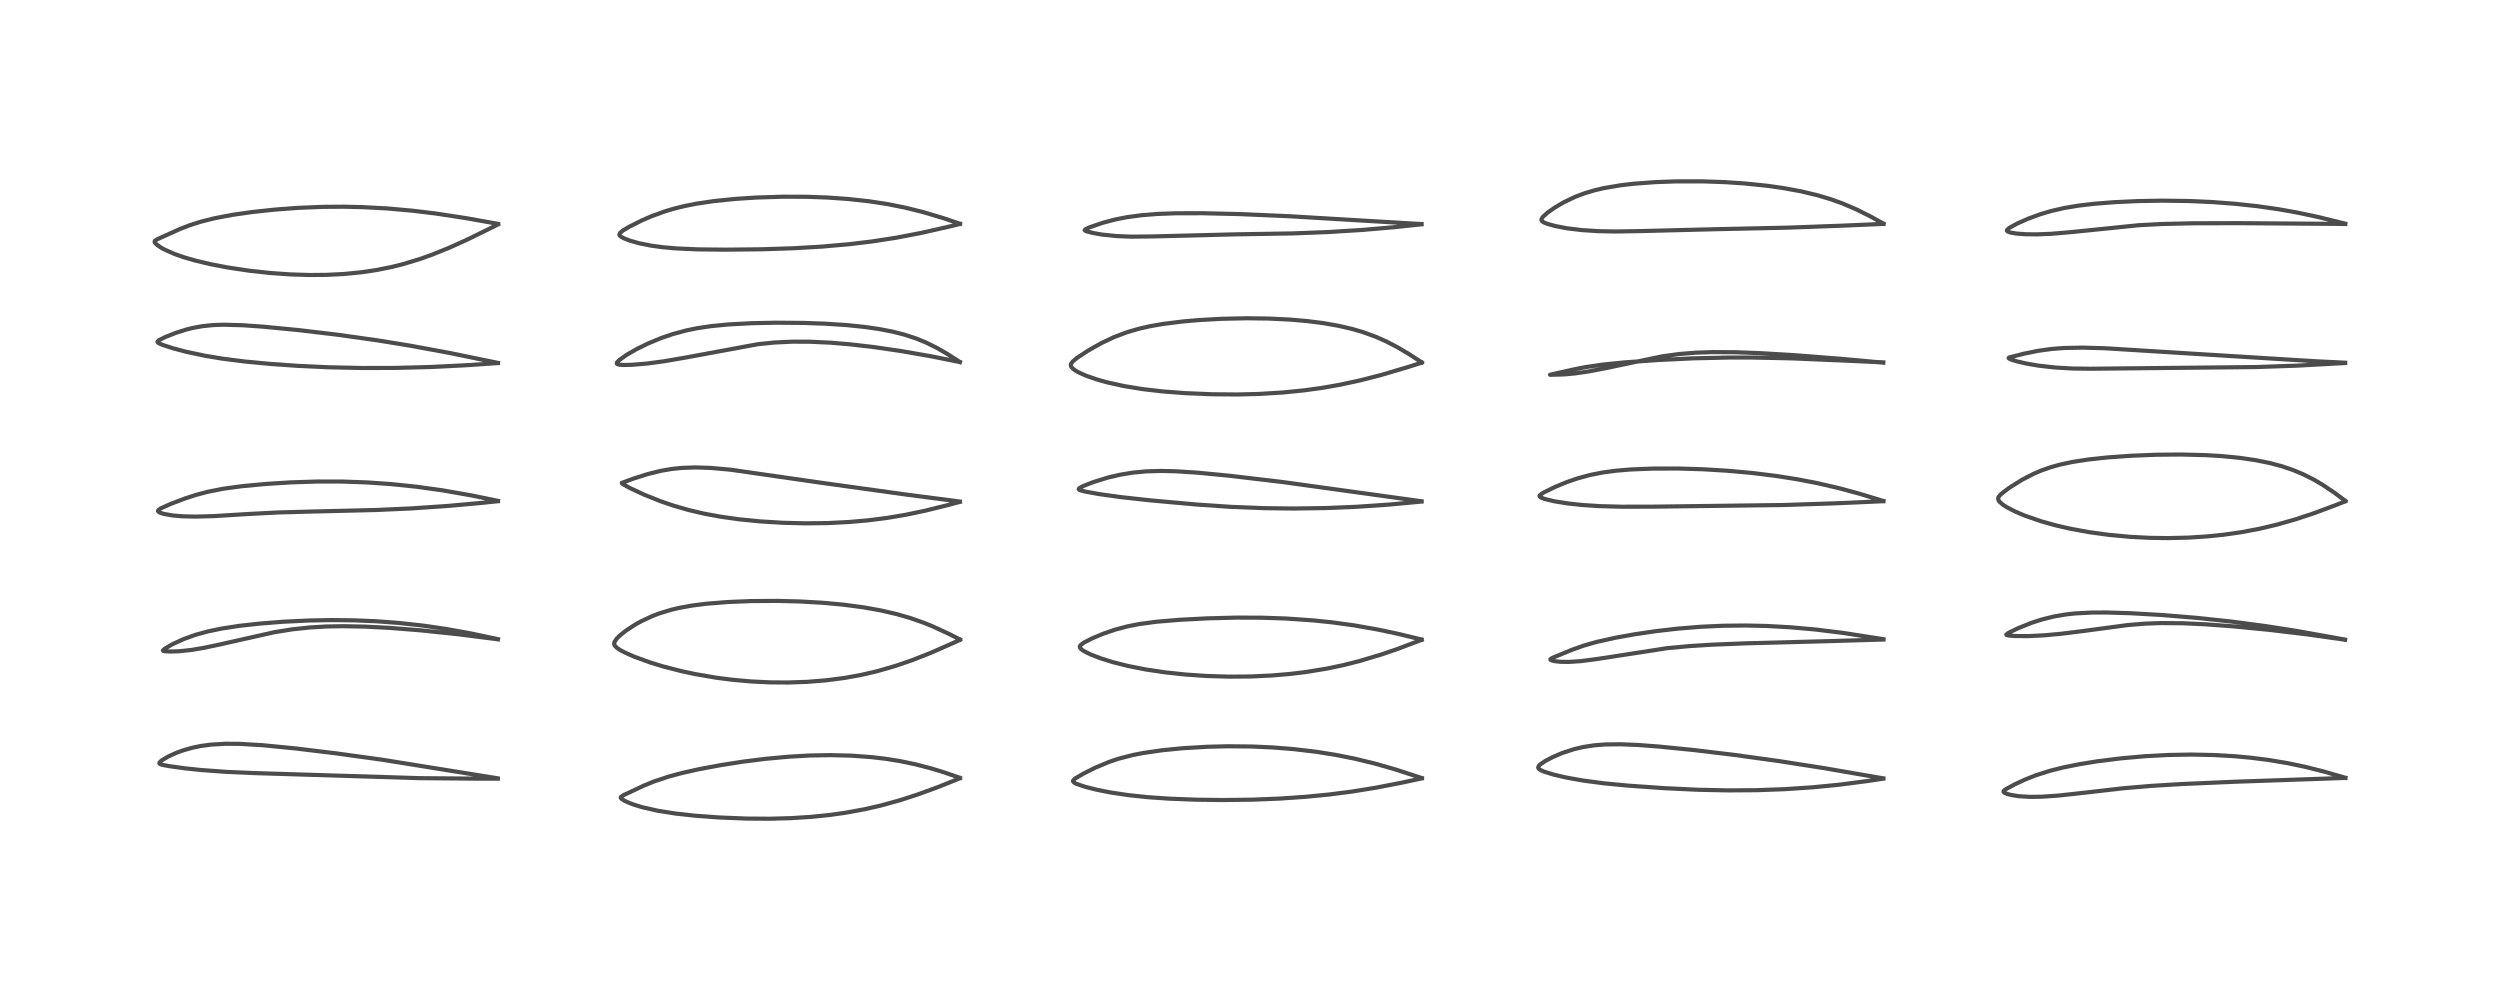 <?xml version="1.0" encoding="utf-8" standalone="no"?>
<!DOCTYPE svg PUBLIC "-//W3C//DTD SVG 1.1//EN"
  "http://www.w3.org/Graphics/SVG/1.1/DTD/svg11.dtd">
<!-- Created with matplotlib (https://matplotlib.org/) -->
<svg height="288pt" version="1.1" viewBox="0 0 720 288" width="720pt" xmlns="http://www.w3.org/2000/svg" xmlns:xlink="http://www.w3.org/1999/xlink">
 <defs>
  <style type="text/css">
*{stroke-linecap:butt;stroke-linejoin:round;}
  </style>
 </defs>
 <g id="figure_1">
  <g id="patch_1">
   <path d="M 0 288 
L 720 288 
L 720 0 
L 0 0 
z
" style="fill:#ffffff;"/>
  </g>
  <g id="axes_1">
   <g id="line2d_1">
    <path clip-path="url(#pc7439d724d)" d="M 143.376 224.163 
L 110.176 218.815 
L 96.638 216.945 
L 84.992 215.538 
L 75.652 214.624 
L 69.093 214.233 
L 64.973 214.201 
L 60.736 214.449 
L 57.856 214.839 
L 55.418 215.342 
L 52.705 216.115 
L 50.792 216.813 
L 48.416 217.893 
L 46.536 219.025 
L 45.941 219.602 
L 45.902 219.868 
L 46.104 220.054 
L 46.738 220.27 
L 48.66 220.64 
L 53.265 221.28 
L 57.722 221.751 
L 65.297 222.306 
L 73.084 222.643 
L 120.786 224.107 
L 136.67 224.244 
L 143.39 224.253 
L 143.39 224.253 
" style="fill:none;stroke:#000000;stroke-linecap:square;stroke-opacity:0.7;stroke-width:1.2;"/>
   </g>
   <g id="line2d_2">
    <path clip-path="url(#pc7439d724d)" d="M 143.432 184.075 
L 135.358 182.375 
L 128.361 181.119 
L 121.807 180.167 
L 114.684 179.391 
L 108.372 178.925 
L 101.972 178.656 
L 95.378 178.584 
L 88.924 178.703 
L 81.557 179.058 
L 74.794 179.59 
L 68.97 180.236 
L 63.817 181.025 
L 59.848 181.853 
L 56.302 182.832 
L 52.886 184.059 
L 49.635 185.55 
L 47.405 186.852 
L 46.928 187.339 
L 47.015 187.463 
L 47.456 187.566 
L 49.15 187.639 
L 51.595 187.559 
L 55.135 187.185 
L 58.778 186.57 
L 63.497 185.565 
L 78.994 182.079 
L 84.101 181.259 
L 89.382 180.695 
L 93.923 180.432 
L 98.81 180.345 
L 105.261 180.47 
L 112.313 180.836 
L 121.308 181.552 
L 131.977 182.668 
L 142.336 183.987 
L 143.411 184.138 
L 143.411 184.138 
" style="fill:none;stroke:#000000;stroke-linecap:square;stroke-opacity:0.7;stroke-width:1.2;"/>
   </g>
   <g id="line2d_3">
    <path clip-path="url(#pc7439d724d)" d="M 143.415 144.248 
L 135.774 142.679 
L 127.487 141.226 
L 119.943 140.174 
L 112.598 139.414 
L 105.801 138.943 
L 98.621 138.688 
L 91.495 138.675 
L 83.721 138.924 
L 76.585 139.374 
L 69.729 140.016 
L 64.331 140.749 
L 59.867 141.628 
L 56.501 142.517 
L 53.196 143.59 
L 48.97 145.208 
L 46.175 146.476 
L 45.55 146.974 
L 45.516 147.204 
L 45.666 147.407 
L 46.108 147.662 
L 47.221 148.017 
L 49.759 148.457 
L 52.471 148.689 
L 56.254 148.782 
L 61.562 148.639 
L 71.245 148.046 
L 79.889 147.595 
L 90.013 147.319 
L 108.504 146.874 
L 118.36 146.428 
L 128.885 145.717 
L 138.537 144.85 
L 143.411 144.347 
L 143.411 144.347 
" style="fill:none;stroke:#000000;stroke-linecap:square;stroke-opacity:0.7;stroke-width:1.2;"/>
   </g>
   <g id="line2d_4">
    <path clip-path="url(#pc7439d724d)" d="M 143.418 104.513 
L 129.503 101.656 
L 118.201 99.567 
L 108.673 98.016 
L 97.237 96.406 
L 85.945 95.065 
L 75.669 94.074 
L 69.904 93.67 
L 64.349 93.518 
L 61.413 93.618 
L 58.251 93.942 
L 55.438 94.461 
L 53.833 94.859 
L 50.651 95.857 
L 47.629 97.05 
L 45.695 98.027 
L 45.354 98.408 
L 45.42 98.608 
L 45.791 98.879 
L 46.873 99.347 
L 49.867 100.32 
L 53.663 101.321 
L 59.099 102.47 
L 63.935 103.276 
L 70.391 104.103 
L 78.167 104.837 
L 85.98 105.379 
L 94.592 105.776 
L 104.14 105.983 
L 113.828 105.959 
L 123.814 105.699 
L 134.178 105.193 
L 143.407 104.567 
L 143.407 104.567 
" style="fill:none;stroke:#000000;stroke-linecap:square;stroke-opacity:0.7;stroke-width:1.2;"/>
   </g>
   <g id="line2d_5">
    <path clip-path="url(#pc7439d724d)" d="M 143.451 64.478 
L 134.364 62.848 
L 125.532 61.497 
L 118.905 60.691 
L 111.642 60.042 
L 104.565 59.658 
L 99.031 59.532 
L 92.969 59.574 
L 85.785 59.866 
L 79.123 60.364 
L 72.492 61.079 
L 66.859 61.889 
L 61.75 62.863 
L 57.833 63.849 
L 54.626 64.873 
L 51.678 66.013 
L 45.31 68.896 
L 44.574 69.383 
L 44.532 69.723 
L 44.725 70.046 
L 45.376 70.647 
L 46.623 71.464 
L 47.382 71.876 
L 50.26 73.148 
L 53.045 74.12 
L 56.394 75.084 
L 60.753 76.112 
L 65.621 77.041 
L 71.804 77.966 
L 77.862 78.626 
L 83.719 79.035 
L 89.21 79.202 
L 94.107 79.158 
L 99.073 78.908 
L 104.054 78.42 
L 108.41 77.774 
L 112.77 76.898 
L 116.091 76.068 
L 121.13 74.53 
L 124.498 73.323 
L 129.337 71.364 
L 134.493 69.039 
L 142.608 65.046 
L 143.445 64.62 
L 143.445 64.62 
" style="fill:none;stroke:#000000;stroke-linecap:square;stroke-opacity:0.7;stroke-width:1.2;"/>
   </g>
   <g id="line2d_6">
    <path clip-path="url(#pc7439d724d)" d="M 276.461 224.023 
L 272.17 222.529 
L 268.378 221.355 
L 263.521 220.089 
L 259.077 219.172 
L 254.998 218.524 
L 251.012 218.054 
L 245.301 217.634 
L 239.234 217.478 
L 233.295 217.582 
L 226.975 217.938 
L 220.33 218.557 
L 214.021 219.351 
L 207.509 220.367 
L 201.182 221.554 
L 196.539 222.594 
L 192.828 223.58 
L 188.331 225.068 
L 185.344 226.292 
L 179.602 228.996 
L 178.787 229.543 
L 178.792 229.819 
L 178.995 230.055 
L 179.828 230.596 
L 181.085 231.184 
L 182.631 231.766 
L 184.879 232.453 
L 189.351 233.476 
L 194.472 234.293 
L 200.22 234.926 
L 207.109 235.428 
L 215.054 235.748 
L 221.567 235.795 
L 227.858 235.624 
L 233.519 235.264 
L 238.949 234.71 
L 243.376 234.091 
L 249.066 233.052 
L 253.508 232.037 
L 259.155 230.479 
L 264.231 228.836 
L 269.984 226.735 
L 276.458 224.145 
L 276.458 224.145 
" style="fill:none;stroke:#000000;stroke-linecap:square;stroke-opacity:0.7;stroke-width:1.2;"/>
   </g>
   <g id="line2d_7">
    <path clip-path="url(#pc7439d724d)" d="M 276.485 184.184 
L 273.54 182.673 
L 268.528 180.357 
L 266.108 179.379 
L 262.091 177.971 
L 258.181 176.846 
L 253.638 175.797 
L 248.715 174.915 
L 242.949 174.149 
L 236.911 173.593 
L 230.36 173.222 
L 223.919 173.06 
L 216.261 173.11 
L 209.659 173.377 
L 203.391 173.879 
L 199.34 174.395 
L 195.517 175.089 
L 193.393 175.592 
L 189.839 176.675 
L 187.868 177.428 
L 184.754 178.876 
L 183.168 179.748 
L 180.408 181.529 
L 178.543 183.004 
L 177.597 183.942 
L 176.958 184.907 
L 176.872 185.481 
L 177.065 185.973 
L 177.704 186.611 
L 178.67 187.245 
L 179.975 187.936 
L 182.631 189.113 
L 187.145 190.761 
L 191.023 191.947 
L 196.194 193.276 
L 200.164 194.129 
L 206.289 195.181 
L 210.956 195.78 
L 216.436 196.266 
L 221.851 196.523 
L 226.912 196.561 
L 232.415 196.374 
L 237.876 195.938 
L 243.215 195.246 
L 247.885 194.404 
L 252.621 193.306 
L 257.766 191.825 
L 262.709 190.127 
L 268.129 187.992 
L 274.52 185.182 
L 276.48 184.265 
L 276.48 184.265 
" style="fill:none;stroke:#000000;stroke-linecap:square;stroke-opacity:0.7;stroke-width:1.2;"/>
   </g>
   <g id="line2d_8">
    <path clip-path="url(#pc7439d724d)" d="M 276.414 144.445 
L 260.847 142.419 
L 236.594 139.046 
L 210.371 135.272 
L 204.705 134.761 
L 200.27 134.616 
L 196.238 134.765 
L 193.388 135.069 
L 190.301 135.604 
L 186.615 136.515 
L 182.496 137.813 
L 179.073 139.075 
L 179.124 139.222 
L 179.569 139.546 
L 181.498 140.591 
L 185.511 142.466 
L 190.288 144.371 
L 193.987 145.632 
L 198.284 146.874 
L 202.831 147.94 
L 207.419 148.789 
L 212.865 149.557 
L 218.857 150.155 
L 225.444 150.561 
L 231.917 150.72 
L 238.457 150.64 
L 244.543 150.335 
L 249.924 149.864 
L 255.317 149.183 
L 260.79 148.266 
L 266.533 147.06 
L 272.928 145.476 
L 276.42 144.546 
L 276.42 144.546 
" style="fill:none;stroke:#000000;stroke-linecap:square;stroke-opacity:0.7;stroke-width:1.2;"/>
   </g>
   <g id="line2d_9">
    <path clip-path="url(#pc7439d724d)" d="M 276.421 104.234 
L 272.832 101.933 
L 269.777 100.172 
L 266.651 98.627 
L 263.792 97.46 
L 260.346 96.34 
L 257.084 95.516 
L 253.086 94.744 
L 248.953 94.15 
L 243.872 93.629 
L 237.629 93.219 
L 231.401 93 
L 223.434 92.94 
L 216.47 93.081 
L 209.858 93.432 
L 204.744 93.931 
L 200.805 94.523 
L 197.668 95.165 
L 193.79 96.206 
L 190.394 97.363 
L 186.583 98.945 
L 183.255 100.589 
L 180.495 102.181 
L 178.352 103.689 
L 177.683 104.402 
L 177.623 104.686 
L 177.772 104.861 
L 178.305 105.023 
L 179.586 105.114 
L 181.872 105.069 
L 186.214 104.713 
L 191.121 104.062 
L 197.308 103.002 
L 218.223 99.136 
L 222.965 98.649 
L 228.073 98.401 
L 233.179 98.412 
L 239.287 98.699 
L 244.684 99.151 
L 251.625 99.951 
L 259.619 101.119 
L 268.201 102.616 
L 276.43 104.276 
L 276.43 104.276 
" style="fill:none;stroke:#000000;stroke-linecap:square;stroke-opacity:0.7;stroke-width:1.2;"/>
   </g>
   <g id="line2d_10">
    <path clip-path="url(#pc7439d724d)" d="M 276.474 64.445 
L 271.733 62.841 
L 265.882 61.088 
L 260.578 59.77 
L 255.504 58.764 
L 250.43 57.985 
L 244.32 57.312 
L 238.348 56.891 
L 232.324 56.674 
L 225.411 56.651 
L 217.897 56.886 
L 211.767 57.283 
L 205.631 57.908 
L 200.499 58.672 
L 197.107 59.348 
L 193.781 60.183 
L 191.53 60.861 
L 187.539 62.313 
L 184.88 63.463 
L 181.151 65.34 
L 179.415 66.382 
L 178.62 67.02 
L 178.365 67.522 
L 178.467 67.815 
L 178.859 68.176 
L 179.644 68.611 
L 181.401 69.3 
L 183.954 70.029 
L 187.427 70.73 
L 190.979 71.213 
L 194.743 71.543 
L 200.915 71.817 
L 208.916 71.904 
L 219.231 71.796 
L 228.561 71.494 
L 236.724 71.018 
L 244.714 70.313 
L 251.201 69.532 
L 257.997 68.483 
L 265.31 67.079 
L 273.123 65.313 
L 276.457 64.506 
L 276.457 64.506 
" style="fill:none;stroke:#000000;stroke-linecap:square;stroke-opacity:0.7;stroke-width:1.2;"/>
   </g>
   <g id="line2d_11">
    <path clip-path="url(#pc7439d724d)" d="M 409.481 224.083 
L 402.041 221.654 
L 395.961 219.905 
L 390.199 218.505 
L 384.726 217.413 
L 379.079 216.515 
L 372.413 215.729 
L 366.469 215.259 
L 360.561 214.993 
L 353.688 214.923 
L 347.624 215.07 
L 340.52 215.494 
L 334.599 216.083 
L 329.213 216.868 
L 326.247 217.45 
L 322.102 218.525 
L 319.388 219.438 
L 315.509 221.06 
L 312.108 222.759 
L 309.662 224.191 
L 309.054 224.804 
L 309.101 225.149 
L 309.491 225.474 
L 310.074 225.766 
L 312.454 226.581 
L 315.777 227.426 
L 319.692 228.206 
L 324.936 228.995 
L 330.752 229.607 
L 336.965 230.026 
L 344.711 230.314 
L 352.057 230.408 
L 360.692 230.304 
L 368.515 229.994 
L 376.02 229.481 
L 382.835 228.812 
L 389.391 227.966 
L 396.393 226.831 
L 403.7 225.413 
L 409.496 224.17 
L 409.496 224.17 
" style="fill:none;stroke:#000000;stroke-linecap:square;stroke-opacity:0.7;stroke-width:1.2;"/>
   </g>
   <g id="line2d_12">
    <path clip-path="url(#pc7439d724d)" d="M 409.428 184.183 
L 402.301 182.47 
L 396.835 181.315 
L 390.026 180.113 
L 383.735 179.247 
L 378.029 178.657 
L 370.324 178.13 
L 363.508 177.898 
L 356.174 177.87 
L 347.724 178.085 
L 339.817 178.496 
L 333.033 179.063 
L 328.205 179.707 
L 324.802 180.37 
L 321.105 181.352 
L 317.69 182.527 
L 314.556 183.841 
L 312.123 185.088 
L 311.206 185.782 
L 310.98 186.223 
L 311.099 186.644 
L 311.594 187.135 
L 312.372 187.636 
L 314.158 188.507 
L 316.985 189.597 
L 320.427 190.676 
L 324.79 191.781 
L 329.96 192.804 
L 335.643 193.65 
L 341.593 194.28 
L 347.536 194.681 
L 354.034 194.875 
L 360.146 194.826 
L 366.264 194.543 
L 371.673 194.082 
L 376.096 193.544 
L 382.166 192.549 
L 386.833 191.567 
L 391.509 190.388 
L 397.791 188.507 
L 402.492 186.901 
L 409.431 184.276 
L 409.431 184.276 
" style="fill:none;stroke:#000000;stroke-linecap:square;stroke-opacity:0.7;stroke-width:1.2;"/>
   </g>
   <g id="line2d_13">
    <path clip-path="url(#pc7439d724d)" d="M 409.418 144.369 
L 369.214 138.803 
L 354.058 137.014 
L 344.98 136.135 
L 338.67 135.727 
L 334.47 135.629 
L 330.125 135.75 
L 326.298 136.107 
L 322.606 136.711 
L 319.009 137.556 
L 314.865 138.843 
L 312.016 139.958 
L 310.783 140.642 
L 310.667 140.893 
L 310.841 141.072 
L 311.215 141.232 
L 312.527 141.571 
L 316.647 142.311 
L 322.873 143.175 
L 331.204 144.093 
L 344.472 145.291 
L 354.425 145.971 
L 363.932 146.347 
L 372.419 146.453 
L 381.899 146.317 
L 390.807 145.947 
L 399.936 145.325 
L 409.42 144.449 
L 409.42 144.449 
" style="fill:none;stroke:#000000;stroke-linecap:square;stroke-opacity:0.7;stroke-width:1.2;"/>
   </g>
   <g id="line2d_14">
    <path clip-path="url(#pc7439d724d)" d="M 409.478 104.366 
L 405.793 101.974 
L 402.398 99.969 
L 399.206 98.313 
L 396.329 97.034 
L 392.514 95.643 
L 389.514 94.764 
L 385.576 93.845 
L 380.964 93.038 
L 376.514 92.475 
L 371.478 92.039 
L 365.463 91.747 
L 359.049 91.662 
L 351.824 91.815 
L 345.113 92.191 
L 340.757 92.57 
L 334.874 93.307 
L 331.057 93.98 
L 328.038 94.668 
L 324.562 95.684 
L 320.82 97.1 
L 317.213 98.804 
L 313.458 100.918 
L 310.264 103.017 
L 308.922 104.127 
L 308.417 104.869 
L 308.379 105.24 
L 308.555 105.691 
L 309.017 106.199 
L 309.803 106.767 
L 310.577 107.208 
L 312.673 108.161 
L 315.926 109.297 
L 318.782 110.097 
L 323.624 111.171 
L 329.142 112.072 
L 334.866 112.731 
L 341.405 113.229 
L 349.036 113.549 
L 356.351 113.609 
L 362.506 113.458 
L 369.457 113.037 
L 375.551 112.427 
L 380.824 111.698 
L 385.935 110.8 
L 391.768 109.541 
L 397.836 107.978 
L 405.508 105.704 
L 409.463 104.442 
L 409.463 104.442 
" style="fill:none;stroke:#000000;stroke-linecap:square;stroke-opacity:0.7;stroke-width:1.2;"/>
   </g>
   <g id="line2d_15">
    <path clip-path="url(#pc7439d724d)" d="M 409.41 64.525 
L 398.208 63.871 
L 371.05 62.257 
L 356.894 61.656 
L 346.222 61.404 
L 338.566 61.422 
L 333.293 61.619 
L 328.758 61.983 
L 324.513 62.557 
L 321.178 63.215 
L 317.546 64.176 
L 313.784 65.47 
L 312.622 66.005 
L 312.395 66.291 
L 312.543 66.447 
L 313.06 66.661 
L 314.969 67.137 
L 317.268 67.54 
L 321.399 67.979 
L 325.707 68.155 
L 331.555 68.101 
L 355.792 67.491 
L 372.201 67.224 
L 382.711 66.821 
L 392.506 66.209 
L 401.704 65.415 
L 409.413 64.601 
L 409.413 64.601 
" style="fill:none;stroke:#000000;stroke-linecap:square;stroke-opacity:0.7;stroke-width:1.2;"/>
   </g>
   <g id="line2d_16">
    <path clip-path="url(#pc7439d724d)" d="M 542.407 224.171 
L 525.258 221.212 
L 512.3 219.186 
L 499.476 217.413 
L 487.802 216.012 
L 477.771 215.008 
L 471.821 214.559 
L 466.604 214.346 
L 462.22 214.406 
L 459.08 214.658 
L 456.071 215.119 
L 453.262 215.777 
L 449.953 216.858 
L 447.228 218.015 
L 445.068 219.147 
L 443.556 220.176 
L 443.156 220.59 
L 442.995 221.096 
L 443.151 221.392 
L 443.567 221.716 
L 444.681 222.229 
L 447.405 223.076 
L 451.133 223.942 
L 455.912 224.796 
L 461.899 225.593 
L 468.865 226.259 
L 479.312 226.991 
L 489.101 227.456 
L 497.757 227.633 
L 505.998 227.572 
L 513.952 227.285 
L 522.186 226.733 
L 529.63 226 
L 538.053 224.91 
L 542.404 224.247 
L 542.404 224.247 
" style="fill:none;stroke:#000000;stroke-linecap:square;stroke-opacity:0.7;stroke-width:1.2;"/>
   </g>
   <g id="line2d_17">
    <path clip-path="url(#pc7439d724d)" d="M 542.455 184.094 
L 530.87 182.288 
L 522.909 181.305 
L 515.586 180.652 
L 508.715 180.277 
L 502.699 180.146 
L 496.271 180.215 
L 489.773 180.51 
L 483.231 181.041 
L 476.849 181.778 
L 470.8 182.67 
L 465.225 183.672 
L 459.765 184.893 
L 456.033 185.958 
L 452.548 187.204 
L 447.038 189.487 
L 446.504 189.857 
L 446.554 190.018 
L 446.925 190.21 
L 447.626 190.388 
L 449.318 190.593 
L 451.843 190.635 
L 455.231 190.41 
L 459.93 189.796 
L 480.208 186.661 
L 486.712 186.063 
L 493.068 185.668 
L 503.206 185.264 
L 527.194 184.636 
L 542.449 184.18 
L 542.449 184.18 
" style="fill:none;stroke:#000000;stroke-linecap:square;stroke-opacity:0.7;stroke-width:1.2;"/>
   </g>
   <g id="line2d_18">
    <path clip-path="url(#pc7439d724d)" d="M 542.421 144.286 
L 535.544 142.194 
L 529.495 140.558 
L 523.294 139.125 
L 517.603 138.03 
L 511.655 137.09 
L 504.989 136.258 
L 497.497 135.572 
L 490.425 135.148 
L 483.529 134.938 
L 476.107 134.949 
L 469.591 135.21 
L 465.309 135.572 
L 461.492 136.089 
L 457.878 136.808 
L 454.235 137.807 
L 451.183 138.865 
L 447.982 140.182 
L 444.601 141.833 
L 443.555 142.542 
L 443.389 142.833 
L 443.509 143.098 
L 443.827 143.312 
L 444.927 143.725 
L 447.643 144.37 
L 451.539 144.994 
L 455.842 145.452 
L 460.592 145.759 
L 467.005 145.936 
L 476.2 145.917 
L 513.709 145.443 
L 528.512 144.956 
L 542.42 144.346 
L 542.42 144.346 
" style="fill:none;stroke:#000000;stroke-linecap:square;stroke-opacity:0.7;stroke-width:1.2;"/>
   </g>
   <g id="line2d_19">
    <path clip-path="url(#pc7439d724d)" d="M 542.394 104.357 
L 531.831 103.876 
L 515.966 103.206 
L 504.653 102.97 
L 497.905 102.97 
L 487.623 103.201 
L 477.679 103.678 
L 467.773 104.373 
L 461.662 104.991 
L 456.432 105.76 
L 453.111 106.425 
L 446.412 107.93 
L 446.977 107.931 
L 450.481 107.834 
L 453.623 107.545 
L 457.407 106.997 
L 462.441 106.034 
L 478.761 102.61 
L 483.759 101.94 
L 488.487 101.567 
L 493.3 101.406 
L 499.73 101.442 
L 507.016 101.708 
L 516.605 102.278 
L 530.187 103.335 
L 542.383 104.449 
L 542.383 104.449 
" style="fill:none;stroke:#000000;stroke-linecap:square;stroke-opacity:0.7;stroke-width:1.2;"/>
   </g>
   <g id="line2d_20">
    <path clip-path="url(#pc7439d724d)" d="M 542.455 64.415 
L 538.772 62.374 
L 534.598 60.288 
L 530.578 58.57 
L 527.178 57.351 
L 523.423 56.231 
L 518.725 55.107 
L 513.238 54.103 
L 509.003 53.508 
L 502.397 52.83 
L 496.686 52.452 
L 490.464 52.235 
L 482.972 52.23 
L 476.98 52.436 
L 470.69 52.896 
L 466.75 53.353 
L 461.825 54.193 
L 459.309 54.784 
L 456.317 55.677 
L 453.705 56.664 
L 450.455 58.207 
L 447.678 59.842 
L 445.718 61.226 
L 444.316 62.481 
L 443.927 63.116 
L 443.944 63.463 
L 444.128 63.718 
L 444.586 64.029 
L 445.678 64.48 
L 447.92 65.104 
L 451.271 65.744 
L 455.505 66.262 
L 460.294 66.575 
L 465.198 66.672 
L 472.724 66.546 
L 493.616 66.021 
L 514.621 65.57 
L 530.548 64.993 
L 542.443 64.482 
L 542.443 64.482 
" style="fill:none;stroke:#000000;stroke-linecap:square;stroke-opacity:0.7;stroke-width:1.2;"/>
   </g>
   <g id="line2d_21">
    <path clip-path="url(#pc7439d724d)" d="M 675.479 223.999 
L 669.201 222.184 
L 663.747 220.816 
L 658.805 219.782 
L 653.29 218.862 
L 648.26 218.225 
L 643.659 217.799 
L 637.542 217.446 
L 631.106 217.318 
L 624.266 217.438 
L 617.871 217.779 
L 610.806 218.405 
L 603.995 219.26 
L 598.935 220.078 
L 594.289 221.01 
L 590.414 221.979 
L 586.246 223.308 
L 583.14 224.546 
L 580.182 225.927 
L 577.649 227.298 
L 577.07 227.778 
L 577.024 228.076 
L 577.301 228.335 
L 578.116 228.672 
L 579.223 228.959 
L 581.529 229.314 
L 584.616 229.497 
L 587.917 229.459 
L 592.838 229.123 
L 599.716 228.368 
L 611.635 227.006 
L 619.637 226.329 
L 628.394 225.8 
L 643.687 225.139 
L 674.936 224.061 
L 675.474 224.048 
L 675.474 224.048 
" style="fill:none;stroke:#000000;stroke-linecap:square;stroke-opacity:0.7;stroke-width:1.2;"/>
   </g>
   <g id="line2d_22">
    <path clip-path="url(#pc7439d724d)" d="M 675.39 184.207 
L 661.347 181.693 
L 652.574 180.322 
L 642.528 178.994 
L 632.945 177.971 
L 622.649 177.125 
L 613.616 176.605 
L 606.681 176.399 
L 602.53 176.413 
L 597.652 176.664 
L 595.195 176.929 
L 591.478 177.56 
L 588.129 178.393 
L 585.271 179.307 
L 581.218 180.916 
L 578.481 182.248 
L 577.813 182.764 
L 577.875 182.873 
L 578.417 183.02 
L 580.324 183.176 
L 584.049 183.204 
L 588.816 182.968 
L 593.791 182.507 
L 600.369 181.677 
L 612.78 180.017 
L 617.8 179.606 
L 622.472 179.441 
L 628.773 179.502 
L 635.048 179.791 
L 643.269 180.397 
L 653.728 181.42 
L 664.607 182.717 
L 674.67 184.147 
L 675.393 184.263 
L 675.393 184.263 
" style="fill:none;stroke:#000000;stroke-linecap:square;stroke-opacity:0.7;stroke-width:1.2;"/>
   </g>
   <g id="line2d_23">
    <path clip-path="url(#pc7439d724d)" d="M 675.491 144.273 
L 672.287 141.885 
L 668.789 139.55 
L 666.45 138.175 
L 663.258 136.562 
L 660.347 135.349 
L 657.272 134.307 
L 653.817 133.379 
L 649.63 132.528 
L 644.912 131.844 
L 639.577 131.333 
L 635.196 131.075 
L 628.203 130.899 
L 621.08 130.963 
L 613.833 131.249 
L 606.855 131.748 
L 601.472 132.33 
L 596.954 133.024 
L 593.361 133.786 
L 590.611 134.552 
L 587.811 135.543 
L 585.71 136.444 
L 582.369 138.167 
L 578.62 140.51 
L 576.202 142.369 
L 575.566 143.154 
L 575.45 143.605 
L 575.58 144.098 
L 575.806 144.432 
L 576.699 145.247 
L 577.965 146.078 
L 580.373 147.327 
L 583.127 148.497 
L 587.845 150.129 
L 592.121 151.321 
L 596.092 152.238 
L 601.537 153.243 
L 607.334 154.039 
L 613.349 154.599 
L 618.847 154.889 
L 624.17 154.974 
L 630.26 154.833 
L 635.617 154.49 
L 640.329 154.007 
L 645.354 153.292 
L 650.57 152.315 
L 655.707 151.106 
L 661.229 149.531 
L 666.504 147.779 
L 672.874 145.4 
L 675.461 144.368 
L 675.461 144.368 
" style="fill:none;stroke:#000000;stroke-linecap:square;stroke-opacity:0.7;stroke-width:1.2;"/>
   </g>
   <g id="line2d_24">
    <path clip-path="url(#pc7439d724d)" d="M 675.413 104.46 
L 666.55 104.021 
L 645.204 102.708 
L 606.139 100.29 
L 599.804 100.117 
L 594.401 100.225 
L 590.952 100.488 
L 587.096 101.015 
L 582.952 101.85 
L 578.604 102.958 
L 578.489 103.144 
L 578.627 103.28 
L 579.277 103.58 
L 580.806 104.057 
L 583.673 104.722 
L 587.209 105.321 
L 591.996 105.854 
L 596.969 106.134 
L 602.087 106.196 
L 649.817 105.708 
L 661.682 105.3 
L 674.824 104.583 
L 675.405 104.546 
L 675.405 104.546 
" style="fill:none;stroke:#000000;stroke-linecap:square;stroke-opacity:0.7;stroke-width:1.2;"/>
   </g>
   <g id="line2d_25">
    <path clip-path="url(#pc7439d724d)" d="M 675.429 64.413 
L 667.239 62.409 
L 661.606 61.218 
L 656.19 60.253 
L 650.122 59.383 
L 643.662 58.684 
L 637.199 58.198 
L 630.237 57.89 
L 622.643 57.791 
L 615.449 57.917 
L 609.132 58.212 
L 603.139 58.684 
L 598.589 59.222 
L 594.407 59.924 
L 590.744 60.766 
L 587.73 61.655 
L 584.123 62.974 
L 580.965 64.376 
L 578.677 65.631 
L 578.017 66.238 
L 577.995 66.456 
L 578.228 66.693 
L 578.914 66.948 
L 580.567 67.245 
L 583.229 67.458 
L 586.495 67.502 
L 590.838 67.329 
L 596.914 66.807 
L 615.987 64.857 
L 622.532 64.515 
L 631.289 64.309 
L 644.727 64.27 
L 672.356 64.473 
L 675.441 64.514 
L 675.441 64.514 
" style="fill:none;stroke:#000000;stroke-linecap:square;stroke-opacity:0.7;stroke-width:1.2;"/>
   </g>
  </g>
 </g>
 <defs>
  <clipPath id="pc7439d724d">
   <rect height="262.08" width="694.08" x="12.96" y="12.96"/>
  </clipPath>
 </defs>
</svg>
